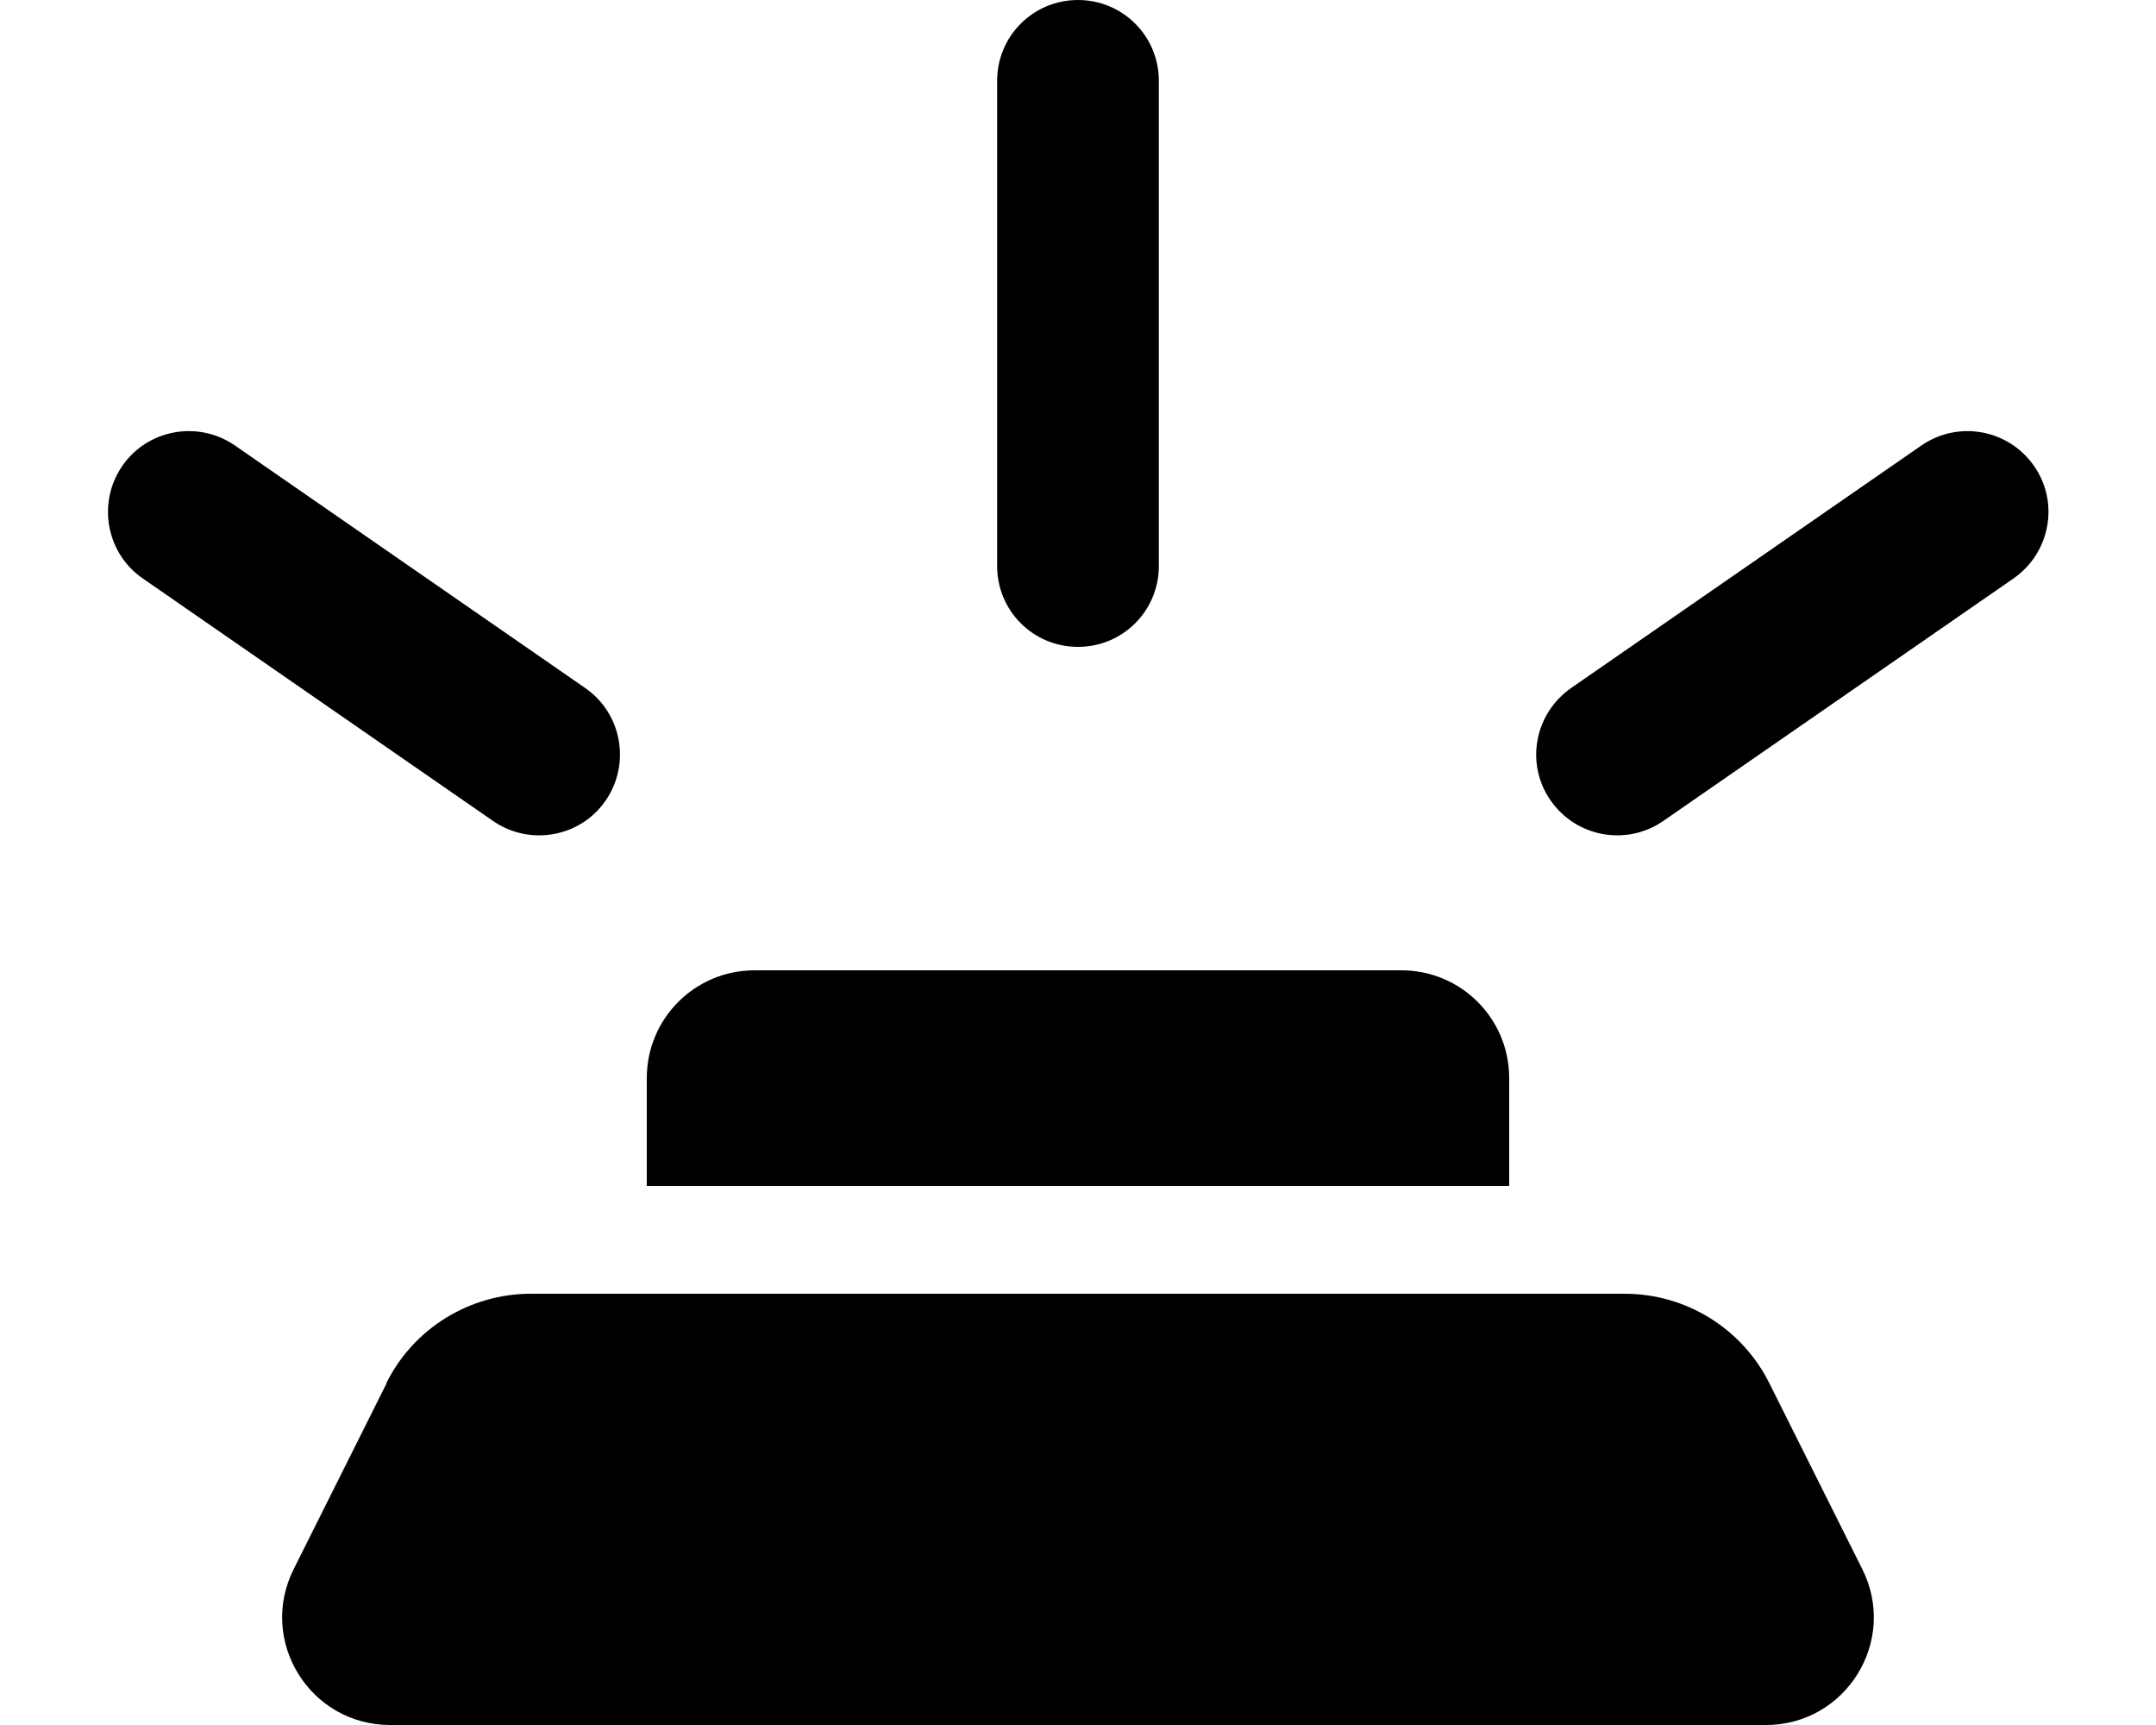 <svg width="640" height="512" viewBox="0 0 640 512" fill="none" xmlns="http://www.w3.org/2000/svg">
<path d="M343.996 24V168C343.996 181.3 333.296 192 319.996 192C306.696 192 295.996 181.3 295.996 168V24C295.996 10.7 306.696 0 319.996 0C333.296 0 343.996 10.7 343.996 24ZM191.996 320C191.996 302.3 206.296 288 223.996 288H415.996C433.696 288 447.996 302.3 447.996 320V352H191.996V320ZM114.696 410.5C122.796 394.2 139.496 384 157.596 384H482.296C500.496 384 517.096 394.3 525.196 410.5L552.796 465.7C563.496 487 547.996 512 524.196 512H115.796C91.996 512 76.496 487 87.196 465.7L114.796 410.5H114.696ZM36.296 138.3C43.796 127.4 58.796 124.7 69.696 132.2L173.696 204.2C184.596 211.7 187.296 226.7 179.796 237.6C172.296 248.5 157.296 251.2 146.396 243.7L42.396 171.7C31.496 164.2 28.796 149.2 36.296 138.3ZM570.396 132.2C581.296 124.7 596.196 127.4 603.796 138.3C611.396 149.2 608.596 164.1 597.696 171.7L493.696 243.7C482.796 251.2 467.896 248.5 460.296 237.6C452.696 226.7 455.496 211.8 466.396 204.2L570.396 132.2Z" fill="black"/>
</svg>
